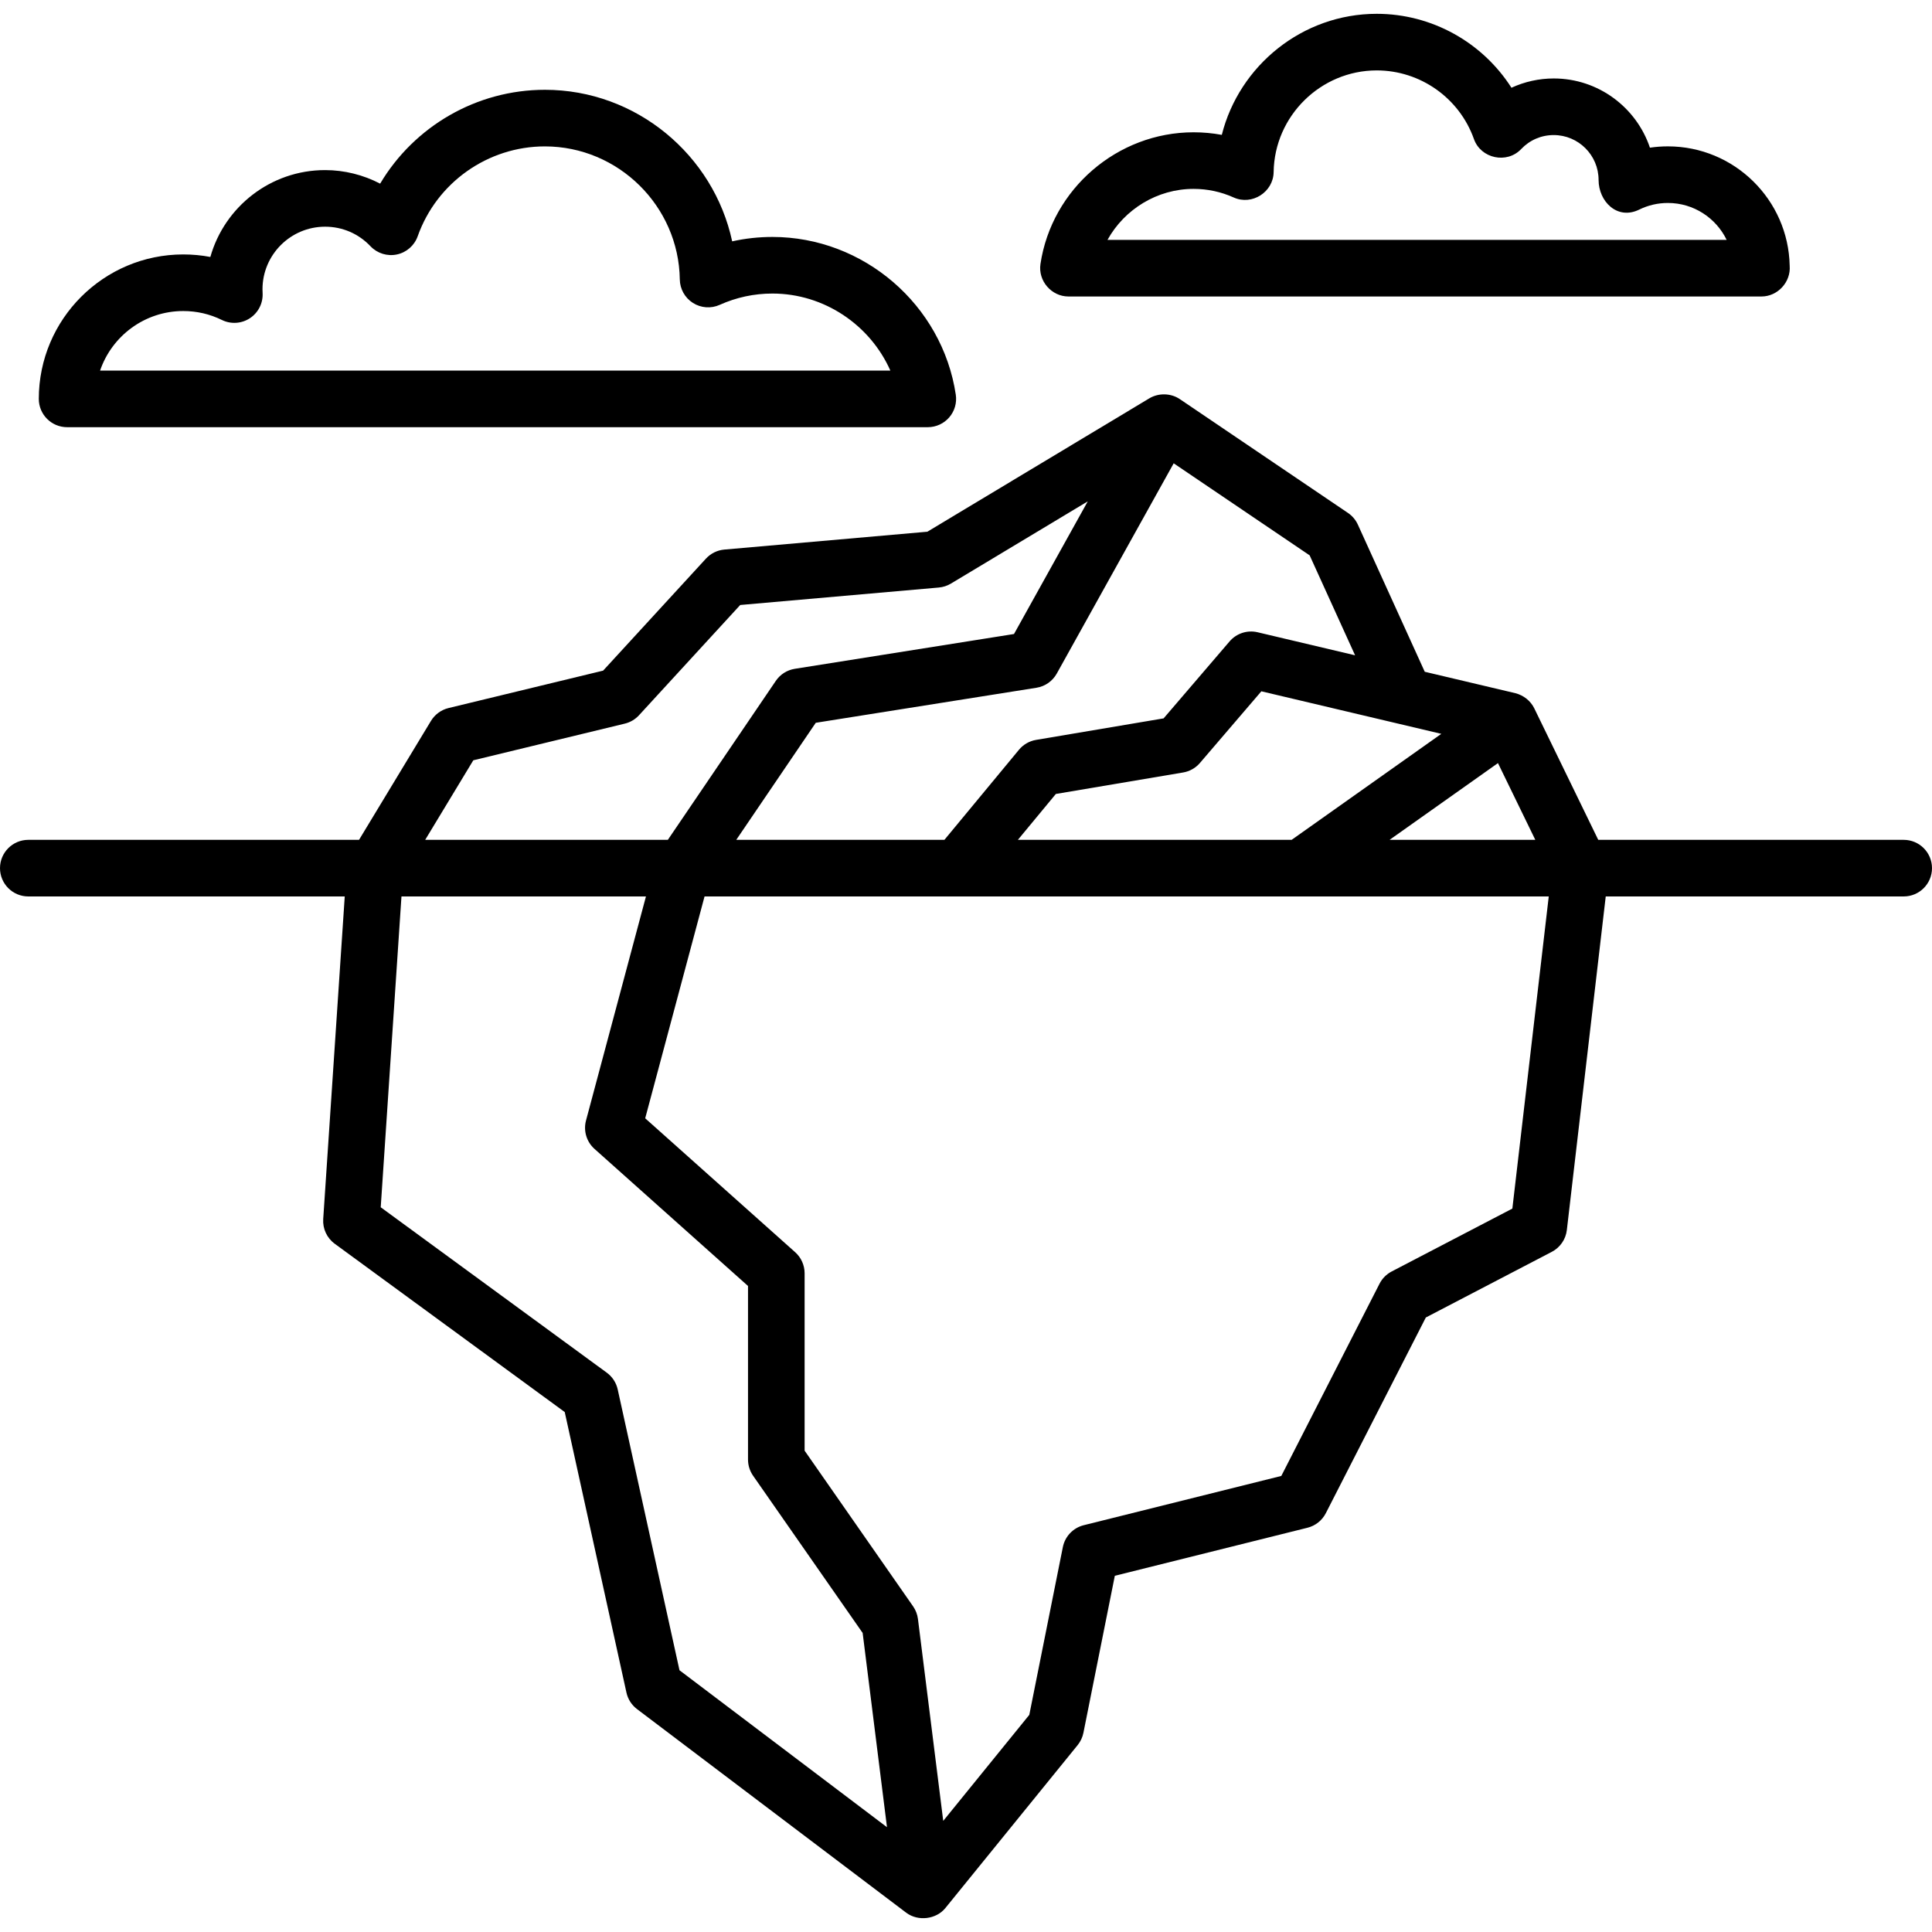 <svg width="512" height="512" viewBox="0 0 512 512" fill="currentColor" xmlns="http://www.w3.org/2000/svg">
<path d="M504.5 222.568H423.553C423.553 222.568 406.616 187.755 406.598 187.717C405.617 185.701 403.734 184.25 401.579 183.699L377.574 178.025L359.851 139.041C359.279 137.783 358.372 136.708 357.227 135.934C357.227 135.934 312.722 105.808 312.667 105.771C310.294 104.164 307.055 104.095 304.6 105.553L245.756 140.91L191.951 145.642C190.086 145.806 188.349 146.662 187.083 148.041L159.834 177.725L118.863 187.641C116.92 188.112 115.245 189.338 114.21 191.049L95.147 222.568H7.5C3.358 222.568 0 225.926 0 230.068C0 234.211 3.358 237.568 7.5 237.568H91.361L85.655 323.057C85.484 325.62 86.636 328.093 88.709 329.609L149.659 374.207L166.016 448.558C166.4 450.302 167.393 451.851 168.817 452.928L240.186 506.911C240.196 506.919 240.208 506.924 240.218 506.931C243.31 509.224 248.095 508.661 250.533 505.655L285.587 462.469C286.354 461.524 286.879 460.406 287.118 459.213L295.44 417.599L346.498 404.867C348.602 404.342 350.375 402.933 351.362 401.002L377.858 349.151L411.247 331.749C413.451 330.601 414.942 328.435 415.23 325.967L425.537 237.567H504.5C508.642 237.568 512 234.211 512 230.068C512 225.926 508.642 222.568 504.5 222.568ZM406.872 222.568H368.252L396.976 202.227L406.872 222.568ZM381.964 194.476L342.296 222.567H269.749L279.812 210.407L313.543 204.715C315.273 204.423 316.847 203.533 317.989 202.2L334.272 183.203L381.964 194.476ZM311.04 122.783L347.07 147.173L359.113 173.662L333.277 167.555C330.547 166.909 327.684 167.843 325.858 169.973L308.369 190.376L274.565 196.081C272.791 196.38 271.183 197.308 270.035 198.694L250.277 222.568H195.116L216.185 191.547L274.678 182.261C276.954 181.9 278.937 180.513 280.057 178.499L311.04 122.783ZM125.43 201.485L165.582 191.767C167.028 191.417 168.337 190.645 169.342 189.549L196.166 160.329L248.794 155.701C249.928 155.601 251.024 155.244 252 154.659L288.269 132.867L268.721 168.019L210.628 177.242C208.583 177.567 206.763 178.722 205.6 180.435L176.983 222.569H112.678L125.43 201.485ZM180.072 442.634L163.7 368.216C163.307 366.432 162.278 364.853 160.804 363.775L100.896 319.94L106.394 237.568H171.186L155.3 296.941C154.568 299.675 155.438 302.589 157.55 304.474L198.231 340.797V386.795C198.231 388.328 198.701 389.825 199.578 391.083L228.612 432.75L235.06 484.226L180.072 442.634ZM400.791 320.286L368.803 336.957C367.422 337.677 366.299 338.809 365.591 340.195L339.559 391.139L287.205 404.195C284.391 404.896 282.234 407.157 281.665 410.001L272.774 454.455L249.968 482.552L243.266 429.048C243.115 427.841 242.673 426.69 241.977 425.693L213.231 384.439V337.439C213.231 335.303 212.32 333.268 210.726 331.844L170.983 296.36L186.713 237.569H410.436L400.791 320.286Z" fill="currentColor"/>
<path d="M17.783 113.209H245.877C248.06 113.209 250.135 112.257 251.56 110.604C252.985 108.95 253.618 106.757 253.294 104.598C249.723 80.766 228.834 62.794 204.705 62.794C201.081 62.794 197.516 63.184 194.036 63.959C189.116 41.08 168.621 23.797 144.406 23.797C126.292 23.797 109.763 33.481 100.742 48.667C96.269 46.338 91.257 45.077 86.15 45.077C71.701 45.077 59.487 54.829 55.744 68.097C53.399 67.652 51.002 67.428 48.566 67.428C27.457 67.428 10.284 84.601 10.284 105.71C10.283 109.851 13.641 113.209 17.783 113.209ZM48.565 82.427C52.155 82.427 55.599 83.224 58.802 84.796C61.195 85.971 64.032 85.786 66.253 84.312C68.474 82.838 69.746 80.295 69.594 77.634C69.575 77.312 69.563 76.989 69.563 76.663C69.563 67.517 77.004 60.077 86.15 60.077C90.743 60.077 95.016 61.917 98.184 65.259C99.979 67.153 102.629 67.978 105.182 67.436C107.735 66.895 109.823 65.066 110.695 62.606C115.746 48.365 129.293 38.797 144.405 38.797C163.846 38.797 179.883 54.612 180.154 74.052C180.19 76.577 181.494 78.916 183.624 80.273C185.755 81.63 188.426 81.823 190.728 80.788C195.146 78.802 199.849 77.794 204.703 77.794C218.405 77.794 230.601 86.129 235.954 98.21H26.522C29.65 89.039 38.35 82.427 48.565 82.427Z" fill="currentColor"/>
<path d="M283.15 78.573C283.15 78.573 466.582 78.573 466.811 78.573C471.116 78.573 474.638 74.722 474.285 70.444C473.948 52.93 459.599 38.788 442.009 38.788C440.4 38.788 438.812 38.904 437.248 39.135C433.668 28.485 423.59 20.793 411.749 20.793C407.861 20.793 404.038 21.651 400.55 23.251C392.89 11.251 379.488 3.661 364.846 3.661C345.155 3.661 328.412 17.369 323.788 35.742C321.334 35.287 318.833 35.059 316.298 35.059C296.153 35.059 278.714 50.064 275.733 69.961C275.064 74.428 278.642 78.572 283.15 78.573ZM316.299 50.057C320 50.057 323.584 50.825 326.951 52.339C331.8 54.52 337.452 50.9 337.526 45.603C337.734 30.747 349.99 18.66 364.847 18.66C376.396 18.66 386.75 25.972 390.61 36.856C392.447 42.034 399.34 43.498 403.121 39.509C405.393 37.113 408.457 35.793 411.749 35.793C418.306 35.793 423.641 41.128 423.642 47.685C423.642 53.364 428.574 58.411 434.412 55.546C436.788 54.38 439.345 53.788 442.01 53.788C448.854 53.788 454.782 57.787 457.58 63.571H293.495C297.976 55.483 306.648 50.057 316.299 50.057Z" fill="currentColor"/>
</svg>
